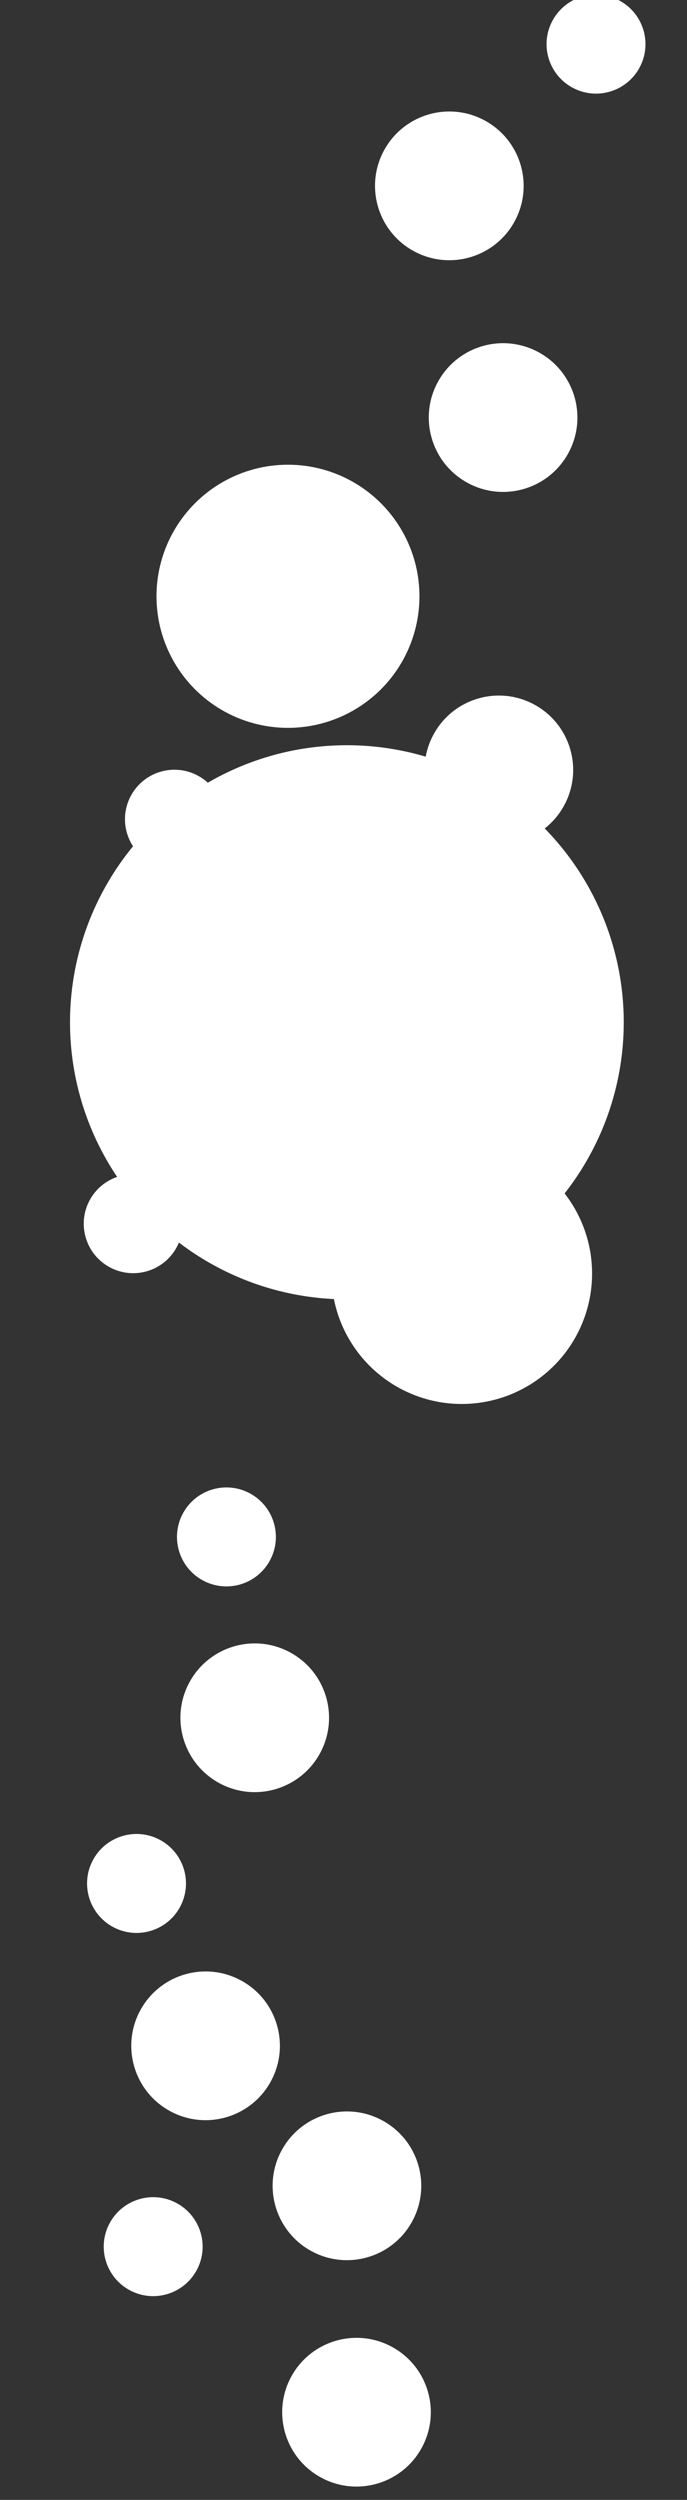 <?xml version="1.0" encoding="UTF-8" standalone="no"?>
<svg
   xmlns:dc="http://purl.org/dc/elements/1.1/"
   xmlns:cc="http://creativecommons.org/ns#"
   xmlns:rdf="http://www.w3.org/1999/02/22-rdf-syntax-ns#"
   xmlns:svg="http://www.w3.org/2000/svg"
   xmlns="http://www.w3.org/2000/svg"
   xmlns:sodipodi="http://sodipodi.sourceforge.net/DTD/sodipodi-0.dtd"
   xmlns:inkscape="http://www.inkscape.org/namespaces/inkscape"
   id="svg6782"
   version="1.1"
   viewBox="0 0 62.828 228.458"
   height="228.458"
   width="62.828"
   sodipodi:docname="asteroidfield3.svg"
   inkscape:version="0.92.5 (2060ec1f9f, 2020-04-08)">
  <rect x="0" y="0" width="62.828" height="228.458" fill="#333333" stroke="none"/>
  <sodipodi:namedview
     pagecolor="#ffffff"
     bordercolor="#666666"
     borderopacity="1"
     objecttolerance="10"
     gridtolerance="10"
     guidetolerance="10"
     inkscape:pageopacity="0"
     inkscape:pageshadow="2"
     inkscape:window-width="1920"
     inkscape:window-height="1017"
     id="namedview18"
     showgrid="false"
     inkscape:zoom="3.2839656"
     inkscape:cx="5.5931392"
     inkscape:cy="122.2613"
     inkscape:window-x="-8"
     inkscape:window-y="-8"
     inkscape:window-maximized="1"
     inkscape:current-layer="svg6782" />
  <defs
     id="defs6776" />
  <circle
     style="opacity:1;fill:#ffffff;fill-opacity:1;fill-rule:nonzero;stroke:none;stroke-width:0.282;stroke-linecap:round;stroke-linejoin:round;stroke-miterlimit:4;stroke-dasharray:none;stroke-dashoffset:0;stroke-opacity:1"
     id="path6393-7-58-6"
     cx="-160.544"
     cy="123.022"
     r="6.795"
     transform="rotate(-61.563)" />
  <circle
     style="opacity:1;fill:#ffffff;fill-opacity:1;fill-rule:nonzero;stroke:none;stroke-width:0.495;stroke-linecap:round;stroke-linejoin:round;stroke-miterlimit:4;stroke-dasharray:none;stroke-dashoffset:0;stroke-opacity:1"
     id="path6393-7-2-6-9"
     cx="-82.234"
     cy="92.553"
     r="11.921"
     transform="rotate(-61.563)" />
  <circle
     style="opacity:1;fill:#ffffff;fill-opacity:1;fill-rule:nonzero;stroke:none;stroke-width:0.5;stroke-linecap:round;stroke-linejoin:round;stroke-miterlimit:4;stroke-dasharray:none;stroke-dashoffset:0;stroke-opacity:1"
     id="path6393-7-27-5-0"
     cx="-35.377"
     cy="49.107"
     r="12.024"
     transform="rotate(-61.563)" />
  <circle
     style="opacity:1;fill:#ffffff;fill-opacity:1;fill-rule:nonzero;stroke:none;stroke-width:1.052;stroke-linecap:round;stroke-linejoin:round;stroke-miterlimit:4;stroke-dasharray:none;stroke-dashoffset:0;stroke-opacity:1"
     id="path6393-7-7-7-9"
     cx="-67.045"
     cy="72.383"
     r="25.32"
     transform="rotate(-61.563)" />
  <circle
     style="opacity:1;fill:#ffffff;fill-opacity:1;fill-rule:nonzero;stroke:none;stroke-width:0.282;stroke-linecap:round;stroke-linejoin:round;stroke-miterlimit:4;stroke-dasharray:none;stroke-dashoffset:0;stroke-opacity:1"
     id="path6393-7-3-7-8"
     cx="-126.948"
     cy="95.239"
     r="6.795"
     transform="rotate(-61.563)" />
  <circle
     style="opacity:1;fill:#ffffff;fill-opacity:1;fill-rule:nonzero;stroke:none;stroke-width:0.282;stroke-linecap:round;stroke-linejoin:round;stroke-miterlimit:4;stroke-dasharray:none;stroke-dashoffset:0;stroke-opacity:1"
     id="path6393-7-6-7-2"
     cx="-155.45"
     cy="105.562"
     r="6.795"
     transform="rotate(-61.563)" />
  <circle
     style="opacity:1;fill:#ffffff;fill-opacity:1;fill-rule:nonzero;stroke:none;stroke-width:0.282;stroke-linecap:round;stroke-linejoin:round;stroke-miterlimit:4;stroke-dasharray:none;stroke-dashoffset:0;stroke-opacity:1"
     id="path6393-7-5-2-7"
     cx="-178.321"
     cy="133.643"
     r="6.795"
     transform="rotate(-61.563)" />
  <circle
     style="opacity:1;fill:#ffffff;fill-opacity:1;fill-rule:nonzero;stroke:none;stroke-width:0.282;stroke-linecap:round;stroke-linejoin:round;stroke-miterlimit:4;stroke-dasharray:none;stroke-dashoffset:0;stroke-opacity:1"
     id="path6393-7-9-7-0"
     cx="-40.147"
     cy="73.623"
     r="6.795"
     transform="rotate(-61.563)" />
  <circle
     style="opacity:1;fill:#ffffff;fill-opacity:1;fill-rule:nonzero;stroke:none;stroke-width:0.282;stroke-linecap:round;stroke-linejoin:round;stroke-miterlimit:4;stroke-dasharray:none;stroke-dashoffset:0;stroke-opacity:1"
     id="path6393-7-4-1-2"
     cx="4.632"
     cy="44.223"
     r="6.795"
     transform="rotate(-61.563)" />
  <circle
     style="opacity:1;fill:#ffffff;fill-opacity:1;fill-rule:nonzero;stroke:none;stroke-width:0.282;stroke-linecap:round;stroke-linejoin:round;stroke-miterlimit:4;stroke-dasharray:none;stroke-dashoffset:0;stroke-opacity:1"
     id="path6393-7-8-3-7"
     cx="-11.646"
     cy="58.629"
     r="6.795"
     transform="rotate(-61.563)" />
  <circle
     style="opacity:1;fill:#ffffff;fill-opacity:1;fill-rule:nonzero;stroke:none;stroke-width:0.188;stroke-linecap:round;stroke-linejoin:round;stroke-miterlimit:4;stroke-dasharray:none;stroke-dashoffset:0;stroke-opacity:1"
     id="path6393-7-50-6-8"
     cx="-58.236"
     cy="49.678"
     r="4.522"
     transform="rotate(-61.563)" />
  <circle
     style="opacity:1;fill:#ffffff;fill-opacity:1;fill-rule:nonzero;stroke:none;stroke-width:0.188;stroke-linecap:round;stroke-linejoin:round;stroke-miterlimit:4;stroke-dasharray:none;stroke-dashoffset:0;stroke-opacity:1"
     id="path6393-7-50-6-8-2"
     cx="-92.537"
     cy="63.964"
     r="4.522"
     transform="rotate(-61.563)" />
  <circle
     style="opacity:1;fill:#ffffff;fill-opacity:1;fill-rule:nonzero;stroke:none;stroke-width:0.188;stroke-linecap:round;stroke-linejoin:round;stroke-miterlimit:4;stroke-dasharray:none;stroke-dashoffset:0;stroke-opacity:1"
     id="path6393-7-50-6-8-1"
     cx="-173.872"
     cy="110.088"
     r="4.522"
     transform="rotate(-61.563)" />
  <circle
     style="opacity:1;fill:#ffffff;fill-opacity:1;fill-rule:nonzero;stroke:none;stroke-width:0.188;stroke-linecap:round;stroke-linejoin:round;stroke-miterlimit:4;stroke-dasharray:none;stroke-dashoffset:0;stroke-opacity:1"
     id="path6393-7-50-6-8-23"
     cx="-145.41"
     cy="92.943"
     r="4.522"
     transform="rotate(-61.563)" />
  <circle
     style="opacity:1;fill:#ffffff;fill-opacity:1;fill-rule:nonzero;stroke:none;stroke-width:0.188;stroke-linecap:round;stroke-linejoin:round;stroke-miterlimit:4;stroke-dasharray:none;stroke-dashoffset:0;stroke-opacity:1"
     id="path6393-7-50-6-8-23-1"
     cx="-113.647"
     cy="85.092"
     r="4.522"
     transform="rotate(-61.563)" />
  <circle
     style="opacity:1;fill:#ffffff;fill-opacity:1;fill-rule:nonzero;stroke:none;stroke-width:0.188;stroke-linecap:round;stroke-linejoin:round;stroke-miterlimit:4;stroke-dasharray:none;stroke-dashoffset:0;stroke-opacity:1"
     id="path6393-7-50-6-8-23-0"
     cx="22.409"
     cy="49.851"
     r="4.522"
     transform="rotate(-61.563)" />
</svg>

